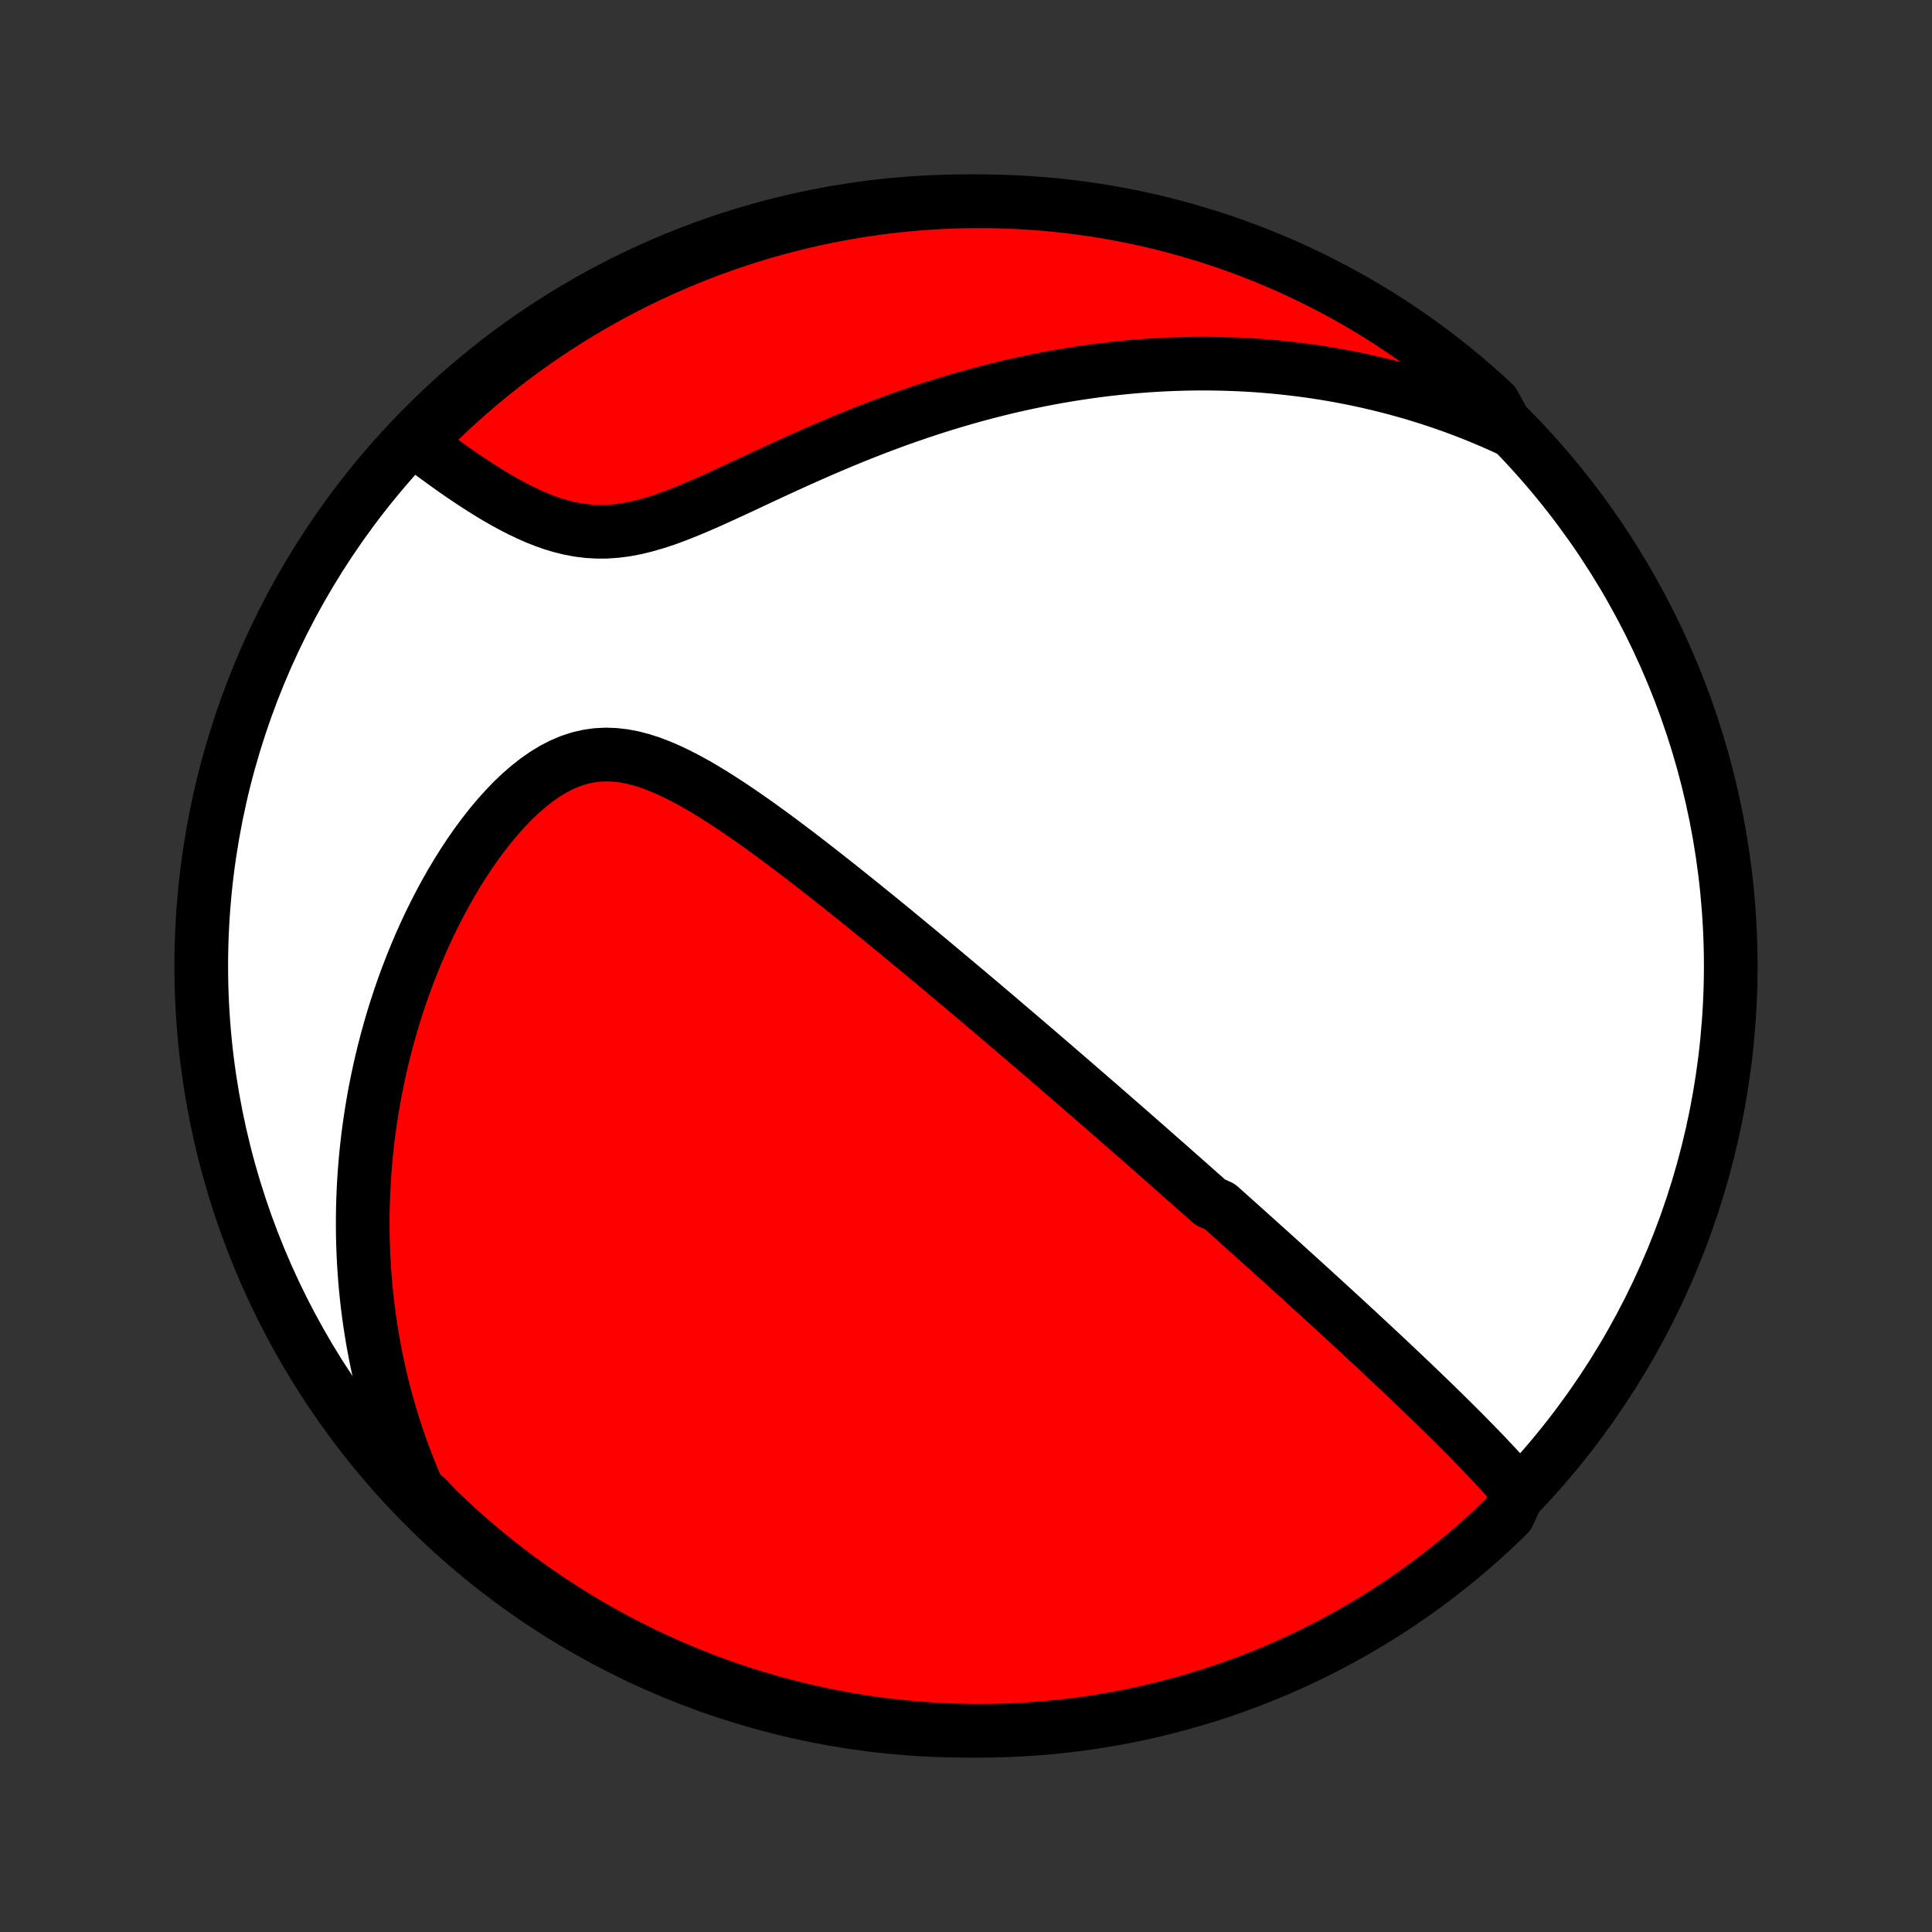 <?xml version="1.0" encoding="utf-8" standalone="no"?>
<!DOCTYPE svg PUBLIC "-//W3C//DTD SVG 1.1//EN"
  "http://www.w3.org/Graphics/SVG/1.1/DTD/svg11.dtd">
<!-- Created with matplotlib (http://matplotlib.org/) -->
<svg height="72pt" version="1.1" viewBox="0 0 72 72" width="72pt" xmlns="http://www.w3.org/2000/svg" xmlns:xlink="http://www.w3.org/1999/xlink">
 <rect x="0" y="0" width="72" height="72" fill="#333333" stroke="none"/>
 <defs>
  <style type="text/css">
*{stroke-linecap:butt;stroke-linejoin:round;}
  </style>
 </defs>
 <g id="figure_1">
  <g id="patch_1">
   <path d="
M0 72
L72 72
L72 0
L0 0
z
" style="fill:none;"/>
  </g>
  <g id="axes_1">
   <g id="PatchCollection_1">
    <defs>
     <path d="
M36 -7.5
C43.558 -7.5 50.808 -10.503 56.153 -15.848
C61.497 -21.192 64.5 -28.442 64.5 -36
C64.5 -43.558 61.497 -50.808 56.153 -56.153
C50.808 -61.497 43.558 -64.5 36 -64.5
C28.442 -64.5 21.192 -61.497 15.848 -56.153
C10.503 -50.808 7.5 -43.558 7.5 -36
C7.5 -28.442 10.503 -21.192 15.848 -15.848
C21.192 -10.503 28.442 -7.5 36 -7.5
z
" id="C0_0_a811fe30f3"/>
     <path d="
M56.599 -16.398
L56.419 -16.605
L56.237 -16.811
L56.053 -17.015
L55.868 -17.217
L55.682 -17.418
L55.494 -17.617
L55.306 -17.816
L55.117 -18.012
L54.927 -18.207
L54.737 -18.401
L54.547 -18.594
L54.356 -18.785
L54.166 -18.975
L53.975 -19.163
L53.785 -19.351
L53.595 -19.537
L53.405 -19.722
L53.215 -19.905
L53.026 -20.088
L52.837 -20.269
L52.649 -20.45
L52.461 -20.628
L52.274 -20.806
L52.087 -20.983
L51.901 -21.159
L51.715 -21.334
L51.53 -21.508
L51.345 -21.68
L51.161 -21.852
L50.977 -22.023
L50.794 -22.193
L50.612 -22.362
L50.43 -22.53
L50.249 -22.698
L50.068 -22.865
L49.888 -23.03
L49.708 -23.196
L49.528 -23.36
L49.349 -23.524
L49.17 -23.688
L48.992 -23.85
L48.814 -24.012
L48.637 -24.174
L48.459 -24.335
L48.282 -24.496
L48.105 -24.656
L47.929 -24.816
L47.752 -24.976
L47.576 -25.135
L47.4 -25.294
L47.224 -25.453
L47.048 -25.611
L46.872 -25.77
L46.696 -25.928
L46.519 -26.086
L46.343 -26.245
L46.166 -26.403
L45.99 -26.561
L45.813 -26.719
L45.636 -26.878
L45.458 -27.036
L45.102 -27.195
L44.924 -27.354
L44.745 -27.513
L44.565 -27.672
L44.385 -27.832
L44.204 -27.992
L44.023 -28.152
L43.84 -28.313
L43.658 -28.475
L43.474 -28.637
L43.289 -28.799
L43.104 -28.962
L42.918 -29.126
L42.731 -29.291
L42.542 -29.456
L42.353 -29.622
L42.163 -29.789
L41.971 -29.956
L41.778 -30.125
L41.584 -30.294
L41.388 -30.465
L41.191 -30.636
L40.993 -30.809
L40.794 -30.982
L40.592 -31.157
L40.389 -31.333
L40.185 -31.51
L39.978 -31.689
L39.77 -31.868
L39.561 -32.049
L39.349 -32.232
L39.135 -32.416
L38.92 -32.601
L38.702 -32.788
L38.483 -32.977
L38.261 -33.167
L38.037 -33.358
L37.81 -33.551
L37.582 -33.746
L37.351 -33.943
L37.118 -34.142
L36.882 -34.342
L36.644 -34.544
L36.403 -34.748
L36.159 -34.953
L35.913 -35.161
L35.664 -35.37
L35.413 -35.581
L35.159 -35.794
L34.902 -36.009
L34.642 -36.226
L34.379 -36.445
L34.114 -36.665
L33.845 -36.887
L33.574 -37.111
L33.3 -37.337
L33.022 -37.564
L32.742 -37.793
L32.459 -38.023
L32.173 -38.254
L31.884 -38.487
L31.592 -38.721
L31.298 -38.956
L31 -39.191
L30.7 -39.428
L30.397 -39.664
L30.092 -39.901
L29.784 -40.138
L29.473 -40.374
L29.16 -40.609
L28.845 -40.843
L28.527 -41.075
L28.207 -41.305
L27.885 -41.532
L27.562 -41.755
L27.236 -41.974
L26.909 -42.188
L26.58 -42.396
L26.25 -42.597
L25.919 -42.79
L25.587 -42.972
L25.253 -43.144
L24.919 -43.302
L24.584 -43.446
L24.249 -43.573
L23.913 -43.681
L23.578 -43.768
L23.242 -43.832
L22.907 -43.87
L22.574 -43.882
L22.241 -43.865
L21.911 -43.818
L21.582 -43.742
L21.257 -43.635
L20.935 -43.499
L20.617 -43.336
L20.304 -43.145
L19.996 -42.93
L19.693 -42.692
L19.396 -42.433
L19.105 -42.156
L18.822 -41.861
L18.545 -41.552
L18.275 -41.23
L18.013 -40.895
L17.759 -40.551
L17.512 -40.198
L17.273 -39.837
L17.043 -39.469
L16.82 -39.096
L16.605 -38.717
L16.399 -38.335
L16.2 -37.95
L16.009 -37.561
L15.827 -37.171
L15.652 -36.779
L15.486 -36.386
L15.327 -35.992
L15.175 -35.598
L15.031 -35.205
L14.895 -34.811
L14.766 -34.418
L14.644 -34.027
L14.53 -33.636
L14.422 -33.247
L14.321 -32.859
L14.227 -32.474
L14.139 -32.09
L14.058 -31.708
L13.982 -31.329
L13.914 -30.952
L13.851 -30.577
L13.794 -30.204
L13.742 -29.834
L13.697 -29.467
L13.656 -29.102
L13.621 -28.74
L13.592 -28.381
L13.567 -28.024
L13.548 -27.67
L13.533 -27.318
L13.523 -26.969
L13.518 -26.623
L13.518 -26.279
L13.521 -25.939
L13.53 -25.6
L13.543 -25.265
L13.56 -24.931
L13.581 -24.601
L13.606 -24.272
L13.635 -23.947
L13.669 -23.623
L13.706 -23.302
L13.747 -22.983
L13.792 -22.666
L13.841 -22.352
L13.893 -22.04
L13.95 -21.73
L14.009 -21.421
L14.073 -21.115
L14.14 -20.811
L14.211 -20.509
L14.285 -20.208
L14.363 -19.909
L14.445 -19.612
L14.53 -19.317
L14.618 -19.023
L14.711 -18.731
L14.806 -18.441
L14.906 -18.151
L15.009 -17.864
L15.116 -17.577
L15.226 -17.292
L15.34 -17.009
L15.458 -16.726
L15.579 -16.445
L15.906 -16.165
L16.262 -15.789
L16.624 -15.441
L16.991 -15.1
L17.365 -14.765
L17.744 -14.437
L18.129 -14.115
L18.519 -13.799
L18.914 -13.491
L19.315 -13.189
L19.721 -12.895
L20.132 -12.607
L20.547 -12.326
L20.968 -12.053
L21.392 -11.787
L21.822 -11.528
L22.255 -11.277
L22.693 -11.033
L23.135 -10.797
L23.581 -10.569
L24.03 -10.348
L24.484 -10.135
L24.94 -9.93
L25.401 -9.733
L25.864 -9.544
L26.33 -9.363
L26.8 -9.191
L27.272 -9.026
L27.747 -8.869
L28.224 -8.721
L28.704 -8.581
L29.186 -8.45
L29.67 -8.327
L30.155 -8.212
L30.643 -8.106
L31.133 -8.008
L31.623 -7.919
L32.115 -7.838
L32.609 -7.766
L33.103 -7.702
L33.599 -7.648
L34.094 -7.601
L34.591 -7.564
L35.088 -7.535
L35.585 -7.515
L36.083 -7.503
L36.58 -7.5
L37.077 -7.506
L37.574 -7.52
L38.071 -7.544
L38.566 -7.575
L39.061 -7.616
L39.555 -7.665
L40.048 -7.723
L40.54 -7.789
L41.03 -7.864
L41.519 -7.947
L42.006 -8.04
L42.492 -8.14
L42.975 -8.249
L43.456 -8.367
L43.935 -8.493
L44.412 -8.627
L44.886 -8.77
L45.357 -8.921
L45.825 -9.08
L46.291 -9.247
L46.753 -9.423
L47.212 -9.606
L47.667 -9.798
L48.12 -9.998
L48.568 -10.205
L49.012 -10.421
L49.453 -10.644
L49.889 -10.875
L50.322 -11.114
L50.749 -11.36
L51.173 -11.614
L51.592 -11.875
L52.005 -12.143
L52.415 -12.419
L52.819 -12.702
L53.218 -12.992
L53.611 -13.289
L54 -13.593
L54.383 -13.903
L54.76 -14.221
L55.132 -14.545
L55.497 -14.876
L55.857 -15.213
L56.211 -15.556
z
" id="C0_1_3fe81015ca"/>
     <path d="
M56.19 -56.009
L55.913 -56.136
L55.636 -56.258
L55.357 -56.377
L55.079 -56.493
L54.799 -56.605
L54.519 -56.713
L54.238 -56.818
L53.956 -56.919
L53.673 -57.017
L53.389 -57.112
L53.104 -57.203
L52.818 -57.292
L52.531 -57.377
L52.243 -57.458
L51.954 -57.537
L51.663 -57.612
L51.371 -57.684
L51.078 -57.753
L50.783 -57.819
L50.487 -57.882
L50.189 -57.941
L49.889 -57.998
L49.588 -58.051
L49.285 -58.101
L48.98 -58.148
L48.673 -58.191
L48.365 -58.231
L48.054 -58.268
L47.742 -58.302
L47.427 -58.332
L47.11 -58.359
L46.791 -58.383
L46.469 -58.403
L46.145 -58.419
L45.819 -58.432
L45.49 -58.441
L45.159 -58.447
L44.825 -58.449
L44.489 -58.447
L44.15 -58.441
L43.808 -58.431
L43.463 -58.417
L43.116 -58.399
L42.766 -58.377
L42.412 -58.35
L42.056 -58.32
L41.697 -58.284
L41.335 -58.245
L40.97 -58.2
L40.602 -58.151
L40.231 -58.097
L39.858 -58.038
L39.48 -57.975
L39.1 -57.906
L38.718 -57.832
L38.332 -57.752
L37.943 -57.668
L37.551 -57.578
L37.157 -57.482
L36.759 -57.381
L36.359 -57.274
L35.957 -57.161
L35.552 -57.043
L35.145 -56.919
L34.735 -56.79
L34.323 -56.654
L33.91 -56.513
L33.494 -56.367
L33.077 -56.214
L32.658 -56.056
L32.239 -55.893
L31.818 -55.725
L31.397 -55.552
L30.975 -55.374
L30.553 -55.193
L30.131 -55.007
L29.709 -54.818
L29.288 -54.627
L28.868 -54.433
L28.45 -54.239
L28.033 -54.044
L27.619 -53.85
L27.207 -53.659
L26.798 -53.471
L26.392 -53.288
L25.99 -53.113
L25.592 -52.947
L25.199 -52.791
L24.811 -52.649
L24.427 -52.523
L24.05 -52.414
L23.678 -52.324
L23.312 -52.255
L22.952 -52.209
L22.598 -52.184
L22.25 -52.183
L21.909 -52.203
L21.573 -52.245
L21.243 -52.306
L20.919 -52.385
L20.6 -52.48
L20.287 -52.59
L19.98 -52.712
L19.677 -52.846
L19.38 -52.988
L19.088 -53.138
L18.801 -53.295
L18.519 -53.457
L18.242 -53.623
L17.971 -53.792
L17.704 -53.964
L17.442 -54.137
L17.185 -54.311
L16.933 -54.486
L16.687 -54.661
L16.445 -54.836
L16.207 -55.009
L15.975 -55.182
L15.748 -55.353
L15.72 -55.523
L16.073 -56.024
L16.431 -56.375
L16.796 -56.72
L17.166 -57.058
L17.543 -57.39
L17.924 -57.716
L18.312 -58.035
L18.704 -58.347
L19.102 -58.652
L19.505 -58.95
L19.913 -59.242
L20.327 -59.526
L20.744 -59.803
L21.167 -60.073
L21.594 -60.336
L22.025 -60.591
L22.461 -60.839
L22.901 -61.079
L23.344 -61.311
L23.792 -61.536
L24.243 -61.753
L24.698 -61.962
L25.156 -62.163
L25.618 -62.356
L26.083 -62.542
L26.551 -62.719
L27.021 -62.888
L27.495 -63.049
L27.971 -63.201
L28.449 -63.346
L28.93 -63.482
L29.413 -63.609
L29.898 -63.728
L30.385 -63.839
L30.873 -63.941
L31.363 -64.035
L31.855 -64.12
L32.347 -64.197
L32.841 -64.265
L33.336 -64.324
L33.832 -64.375
L34.328 -64.417
L34.825 -64.451
L35.322 -64.476
L35.819 -64.492
L36.317 -64.499
L36.814 -64.498
L37.311 -64.488
L37.808 -64.47
L38.304 -64.443
L38.799 -64.407
L39.294 -64.362
L39.787 -64.309
L40.28 -64.247
L40.771 -64.177
L41.261 -64.098
L41.749 -64.01
L42.235 -63.914
L42.719 -63.81
L43.202 -63.697
L43.682 -63.575
L44.16 -63.445
L44.635 -63.307
L45.108 -63.16
L45.578 -63.006
L46.045 -62.843
L46.508 -62.671
L46.969 -62.492
L47.427 -62.304
L47.881 -62.109
L48.331 -61.906
L48.778 -61.694
L49.22 -61.475
L49.659 -61.248
L50.093 -61.014
L50.523 -60.772
L50.949 -60.522
L51.37 -60.265
L51.787 -60
L52.199 -59.728
L52.605 -59.449
L53.007 -59.163
L53.404 -58.869
L53.795 -58.569
L54.181 -58.262
L54.561 -57.948
L54.936 -57.627
L55.304 -57.3
L55.667 -56.966
z
" id="C0_2_4714d53792"/>
    </defs>
    <g clip-path="url(#p1bffca34e9)">
     <use style="fill:#ffffff;stroke:#000000;stroke-width:2.0;" x="0.0" xlink:href="#C0_0_a811fe30f3" y="72.0"/>
    </g>
    <g clip-path="url(#p1bffca34e9)">
     <use style="fill:#ff0000;stroke:#000000;stroke-width:2.0;" x="0.0" xlink:href="#C0_1_3fe81015ca" y="72.0"/>
    </g>
    <g clip-path="url(#p1bffca34e9)">
     <use style="fill:#ff0000;stroke:#000000;stroke-width:2.0;" x="0.0" xlink:href="#C0_2_4714d53792" y="72.0"/>
    </g>
   </g>
  </g>
 </g>
 <defs>
  <clipPath id="p1bffca34e9">
   <rect height="72.0" width="72.0" x="0.0" y="0.0"/>
  </clipPath>
 </defs>
</svg>
